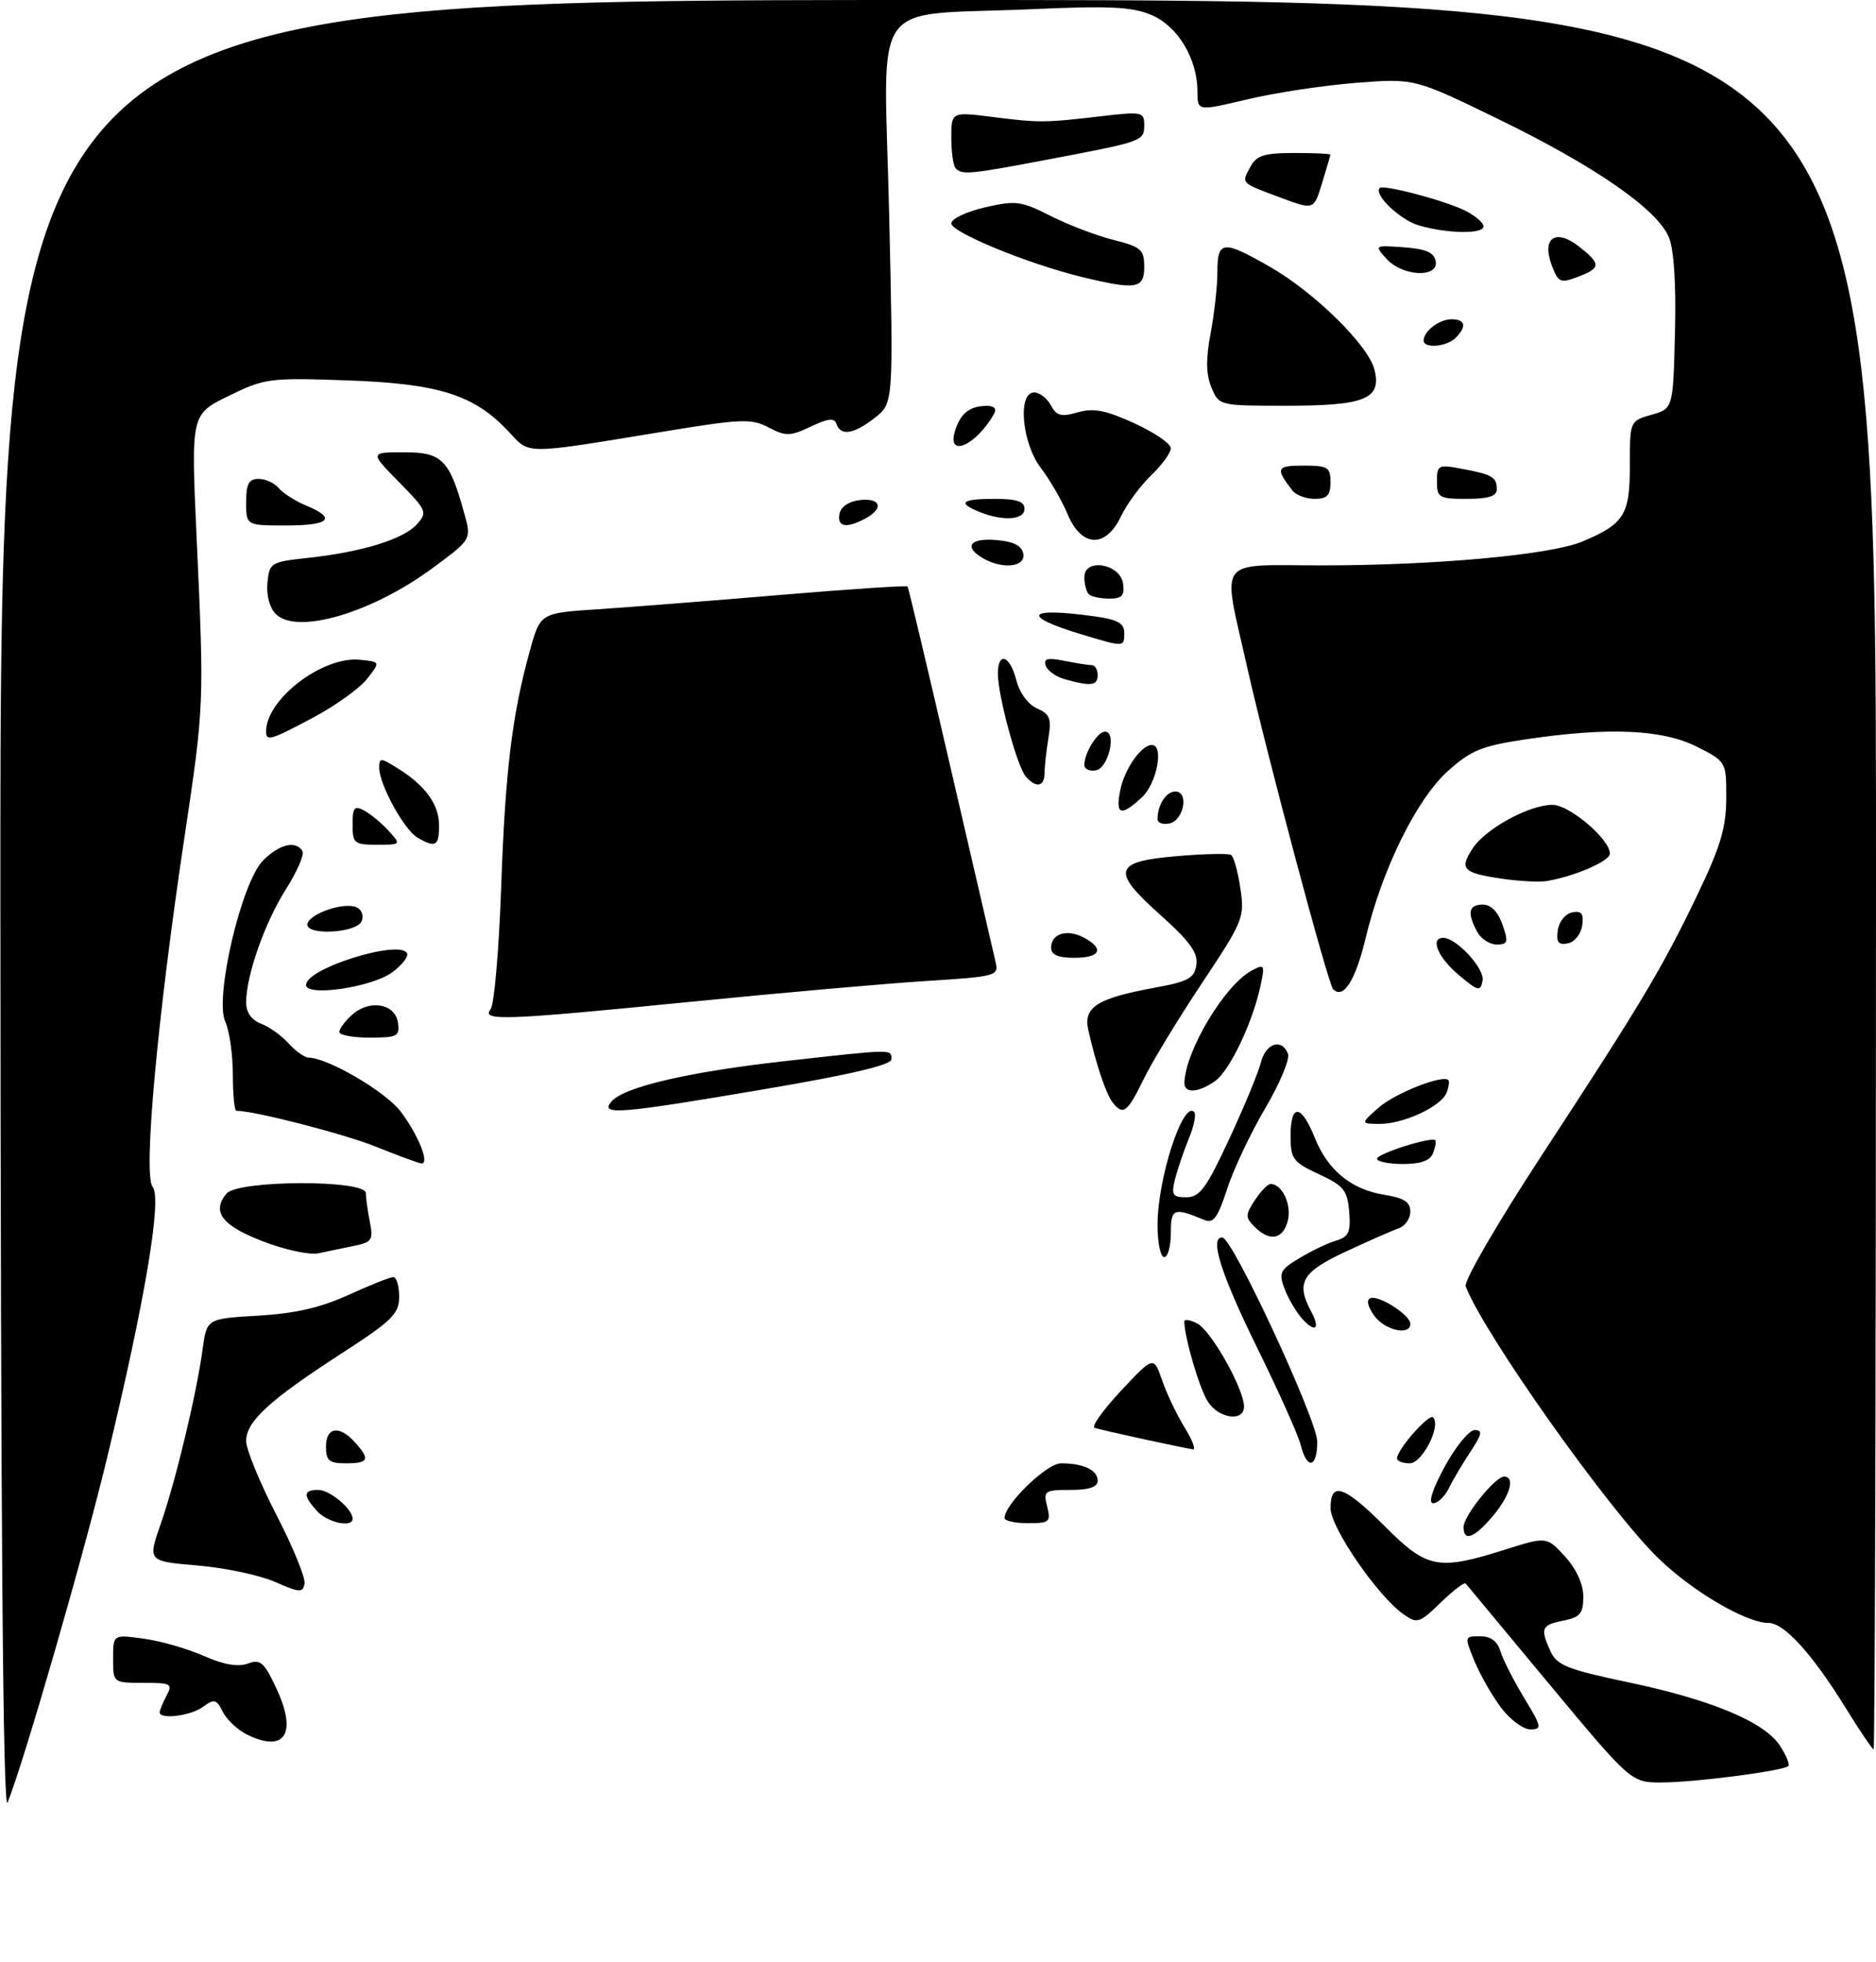 <?xml version="1.0" encoding="UTF-8" standalone="no"?>
<!DOCTYPE svg PUBLIC "-//W3C//DTD SVG 1.1//EN" "http://www.w3.org/Graphics/SVG/1.1/DTD/svg11.dtd" >
<svg xmlns="http://www.w3.org/2000/svg" xmlns:xlink="http://www.w3.org/1999/xlink" version="1.1" viewBox="0 0 282 295">
 <g >
 <path fill="currentColor"
d=" M 0.06 136.75 C 0.00 0.00 0.00 0.00 141.00 0.00 C 282.00 0.00 282.00 0.00 282.00 131.50 C 282.00 203.83 281.84 263.00 281.64 263.00 C 281.45 263.00 279.59 260.25 277.51 256.88 C 272.46 248.70 268.21 244.00 265.86 244.00 C 262.49 244.00 254.38 239.24 249.26 234.25 C 241.79 226.98 223.06 200.53 220.32 193.39 C 220.02 192.61 225.12 183.84 231.72 173.74 C 246.68 150.89 249.84 145.61 255.18 134.47 C 258.62 127.31 259.47 124.44 259.49 120.02 C 259.50 114.50 259.50 114.50 255.04 112.25 C 249.88 109.65 241.80 109.30 229.38 111.15 C 222.77 112.13 221.12 112.80 217.67 115.90 C 212.94 120.15 207.79 130.60 205.28 141.04 C 203.75 147.43 201.94 150.27 200.40 148.73 C 199.64 147.98 190.41 113.36 187.49 100.38 C 183.70 83.47 182.58 85.00 198.75 85.00 C 215.81 85.00 233.05 83.42 237.82 81.43 C 244.15 78.78 245.00 77.44 245.00 69.99 C 245.00 63.29 245.00 63.29 248.25 62.36 C 251.50 61.43 251.50 61.43 251.78 50.01 C 251.97 42.71 251.63 37.53 250.86 35.66 C 249.12 31.47 239.76 24.98 225.24 17.91 C 212.63 11.77 212.63 11.77 203.82 12.46 C 198.97 12.84 191.63 13.95 187.50 14.94 C 180.00 16.72 180.00 16.72 180.00 13.76 C 180.00 8.84 177.04 3.92 173.08 2.25 C 170.18 1.02 166.77 0.86 155.12 1.38 C 130.29 2.48 132.89 -1.21 133.65 31.93 C 134.31 60.61 134.31 60.61 131.52 62.80 C 128.38 65.27 126.37 65.60 125.74 63.75 C 125.42 62.79 124.51 62.88 121.87 64.14 C 118.77 65.60 118.12 65.62 115.55 64.27 C 112.96 62.91 111.46 62.97 100.09 64.83 C 78.37 68.39 79.74 68.39 76.42 64.85 C 71.26 59.35 65.98 57.68 52.26 57.19 C 40.48 56.78 39.80 56.86 34.36 59.53 C 28.70 62.29 28.70 62.29 29.56 80.90 C 30.70 105.93 30.70 106.03 27.71 126.00 C 23.65 153.04 21.50 176.69 22.94 178.42 C 24.39 180.17 21.80 195.57 16.02 219.50 C 12.48 234.14 3.57 264.98 1.14 271.00 C 0.45 272.70 0.11 229.92 0.06 136.75 Z  M 232.93 253.25 C 226.18 245.14 220.51 238.31 220.32 238.07 C 220.13 237.83 218.44 239.12 216.57 240.93 C 213.37 244.04 213.04 244.14 210.97 242.69 C 207.10 239.98 200.02 229.68 200.01 226.75 C 199.99 222.65 202.03 223.33 208.20 229.50 C 214.53 235.84 216.17 236.15 226.16 233.00 C 232.50 231.00 232.50 231.00 235.25 234.01 C 236.97 235.90 238.00 238.16 238.00 240.04 C 238.00 242.58 237.54 243.14 235.00 243.65 C 231.69 244.31 231.49 244.79 233.09 248.30 C 234.03 250.36 235.67 251.01 244.67 252.90 C 257.21 255.53 265.21 258.86 267.55 262.44 C 268.50 263.88 269.07 265.26 268.82 265.51 C 268.10 266.24 254.87 267.96 249.85 267.98 C 245.20 268.00 245.20 268.00 232.93 253.25 Z  M 37.02 260.72 C 35.66 260.03 34.06 258.51 33.48 257.34 C 32.54 255.46 32.21 255.37 30.52 256.61 C 28.66 257.97 24.00 258.56 24.00 257.43 C 24.00 257.12 24.47 256.00 25.04 254.93 C 25.99 253.15 25.71 253.00 21.54 253.00 C 17.00 253.00 17.00 253.00 17.00 249.36 C 17.00 245.73 17.00 245.73 21.59 246.36 C 24.12 246.70 28.18 247.87 30.62 248.95 C 33.61 250.27 35.77 250.65 37.24 250.11 C 39.15 249.40 39.70 249.88 41.57 253.90 C 44.74 260.68 42.77 263.63 37.02 260.72 Z  M 225.65 256.75 C 224.30 254.96 222.50 251.81 221.65 249.75 C 220.12 246.03 220.12 246.00 222.48 246.00 C 224.09 246.00 225.09 246.74 225.54 248.25 C 225.92 249.49 227.52 252.64 229.10 255.25 C 231.76 259.63 231.83 260.00 230.04 260.00 C 228.97 260.00 227.00 258.54 225.65 256.75 Z  M 41.32 237.82 C 39.02 236.81 33.78 235.70 29.67 235.36 C 22.20 234.72 22.20 234.72 24.16 229.11 C 26.41 222.65 29.54 209.61 30.45 202.88 C 31.08 198.25 31.08 198.25 38.81 197.80 C 44.36 197.48 48.19 196.60 52.39 194.68 C 55.61 193.21 58.64 192.00 59.12 192.00 C 59.60 192.00 60.00 193.32 60.00 194.94 C 60.00 197.53 58.98 198.54 51.25 203.54 C 40.46 210.53 37.00 213.71 37.00 216.65 C 37.00 217.90 39.04 222.87 41.53 227.71 C 44.02 232.54 45.94 237.21 45.78 238.08 C 45.53 239.48 45.04 239.46 41.32 237.82 Z  M 220.00 229.58 C 220.00 227.91 224.75 222.00 226.09 222.00 C 227.81 222.00 227.00 224.85 224.41 227.92 C 221.62 231.24 220.00 231.85 220.00 229.58 Z  M 47.65 227.17 C 45.52 224.81 45.56 224.00 47.85 224.00 C 49.59 224.00 53.00 226.87 53.00 228.33 C 53.00 229.73 49.24 228.92 47.65 227.17 Z  M 151.00 228.23 C 151.00 226.14 157.34 220.00 159.49 220.00 C 162.87 220.00 165.00 221.01 165.00 222.61 C 165.00 223.57 163.74 224.00 160.89 224.00 C 157.01 224.00 156.82 224.14 157.41 226.50 C 157.99 228.81 157.77 229.00 154.52 229.00 C 152.58 229.00 151.00 228.65 151.00 228.23 Z  M 217.17 220.50 C 218.81 217.47 220.84 215.00 221.67 215.00 C 222.91 215.00 222.79 215.61 221.04 218.25 C 219.86 220.04 218.39 222.51 217.79 223.75 C 217.18 224.99 216.12 226.00 215.44 226.00 C 214.65 226.00 215.30 223.95 217.17 220.50 Z  M 49.00 217.50 C 49.00 214.54 51.00 214.23 53.35 216.83 C 55.68 219.41 55.43 220.00 52.00 220.00 C 49.47 220.00 49.00 219.61 49.00 217.50 Z  M 195.53 217.27 C 195.16 215.77 192.18 209.13 188.92 202.51 C 183.53 191.54 181.76 185.92 183.75 186.05 C 185.30 186.14 198.01 213.52 198.01 216.75 C 198.00 220.70 196.47 221.02 195.53 217.27 Z  M 210.00 219.25 C 210.01 217.93 214.80 212.48 215.41 213.09 C 216.68 214.34 213.80 220.00 211.90 220.00 C 210.86 220.00 210.00 219.66 210.00 219.25 Z  M 172.00 216.39 C 168.43 215.61 165.07 214.84 164.54 214.67 C 164.01 214.50 165.80 211.99 168.50 209.10 C 173.42 203.85 173.42 203.85 174.69 207.53 C 175.40 209.56 176.91 212.74 178.07 214.61 C 179.22 216.47 179.79 217.95 179.33 217.90 C 178.87 217.84 175.57 217.16 172.00 216.39 Z  M 181.58 210.75 C 180.33 208.84 178.10 201.29 178.02 198.71 C 178.01 198.28 178.90 198.41 180.00 199.00 C 182.11 200.13 187.00 208.84 187.00 211.47 C 187.00 213.80 183.24 213.30 181.58 210.75 Z  M 195.73 198.25 C 194.86 197.29 193.68 195.28 193.11 193.80 C 192.19 191.36 192.39 190.92 195.30 189.17 C 197.06 188.10 199.54 186.91 200.81 186.53 C 202.75 185.94 203.06 185.26 202.81 182.17 C 202.54 178.94 201.99 178.26 198.25 176.53 C 194.35 174.71 194.00 174.24 194.00 170.78 C 194.00 165.86 195.60 165.97 197.62 171.02 C 199.61 175.97 203.10 178.83 208.15 179.64 C 211.05 180.10 212.00 180.72 212.00 182.16 C 212.00 183.21 211.21 184.34 210.25 184.67 C 209.29 185.00 205.69 186.59 202.25 188.19 C 195.70 191.24 194.78 192.85 197.08 197.15 C 198.51 199.82 197.73 200.46 195.73 198.25 Z  M 206.54 197.76 C 205.57 196.37 205.37 195.38 206.02 195.16 C 207.34 194.72 212.00 197.72 212.00 199.02 C 212.00 200.89 208.10 199.99 206.54 197.76 Z  M 39.50 186.62 C 33.35 184.25 31.78 182.18 34.04 179.45 C 35.74 177.40 55.00 177.33 55.00 179.38 C 55.00 180.13 55.27 182.09 55.60 183.73 C 56.13 186.42 55.90 186.77 53.21 187.31 C 51.57 187.64 49.17 188.14 47.87 188.42 C 46.56 188.71 42.80 187.90 39.50 186.62 Z  M 174.00 184.18 C 174.00 177.21 177.80 165.47 179.50 167.17 C 179.84 167.51 179.49 169.29 178.72 171.14 C 177.96 172.99 177.02 175.74 176.64 177.25 C 176.04 179.67 176.25 180.00 178.34 180.00 C 180.34 180.00 181.34 178.65 184.77 171.25 C 187.01 166.44 189.15 161.26 189.53 159.75 C 190.26 156.83 192.70 156.04 193.61 158.44 C 193.92 159.23 192.36 162.94 190.15 166.69 C 187.95 170.43 185.38 175.89 184.44 178.81 C 183.10 182.98 182.39 183.97 181.12 183.44 C 176.40 181.49 176.00 181.64 176.00 185.38 C 176.00 187.37 175.55 189.00 175.00 189.00 C 174.45 189.00 174.00 186.83 174.00 184.18 Z  M 188.59 184.44 C 187.18 183.03 187.18 182.65 188.63 180.44 C 189.51 179.10 190.57 178.00 190.99 178.00 C 192.72 178.00 194.19 181.11 193.59 183.49 C 192.88 186.34 190.87 186.73 188.59 184.44 Z  M 56.52 172.40 C 51.76 170.48 38.25 167.00 35.54 167.00 C 35.24 167.00 35.00 164.55 35.00 161.55 C 35.00 158.55 34.49 154.97 33.86 153.60 C 32.22 149.98 36.30 132.61 39.56 129.35 C 42.00 126.91 44.46 126.32 45.46 127.94 C 45.78 128.45 44.66 131.04 42.98 133.69 C 39.80 138.70 37.00 146.67 37.00 150.71 C 37.00 152.21 37.80 153.36 39.25 153.91 C 40.49 154.38 42.36 155.72 43.40 156.89 C 44.45 158.05 45.80 159.00 46.40 159.01 C 49.30 159.04 58.01 164.15 60.25 167.14 C 62.95 170.75 64.65 175.06 63.32 174.91 C 62.87 174.86 59.81 173.73 56.52 172.40 Z  M 207.00 174.21 C 207.00 173.44 215.19 170.85 215.76 171.43 C 215.92 171.59 215.76 172.45 215.42 173.36 C 214.98 174.49 213.58 175.00 210.89 175.00 C 208.75 175.00 207.00 174.64 207.00 174.21 Z  M 207.25 166.51 C 209.70 164.36 216.86 161.53 217.72 162.38 C 217.90 162.57 217.78 163.42 217.45 164.28 C 216.65 166.35 210.93 169.01 207.35 168.97 C 204.50 168.94 204.50 168.94 207.25 166.51 Z  M 91.89 165.63 C 93.72 163.43 103.48 161.15 118.00 159.53 C 134.38 157.70 134.00 157.70 134.00 159.26 C 134.00 160.11 127.83 161.56 114.75 163.78 C 93.01 167.47 90.18 167.70 91.89 165.63 Z  M 167.25 165.75 C 166.26 164.49 164.70 159.84 163.58 154.79 C 162.84 151.42 164.96 150.08 173.50 148.51 C 178.65 147.56 179.55 147.07 179.84 145.05 C 180.10 143.24 178.85 141.52 174.41 137.54 C 166.95 130.87 167.36 129.51 177.08 128.70 C 181.07 128.36 184.66 128.29 185.05 128.53 C 185.45 128.78 186.08 131.03 186.45 133.54 C 187.11 137.94 186.90 138.46 180.67 147.82 C 177.11 153.17 173.16 159.67 171.90 162.27 C 169.46 167.28 168.84 167.75 167.25 165.75 Z  M 178.04 162.75 C 178.21 157.93 184.12 148.07 188.14 145.93 C 190.08 144.89 190.16 145.02 189.49 148.16 C 188.31 153.72 184.84 161.00 182.64 162.54 C 180.08 164.33 177.99 164.43 178.04 162.75 Z  M 51.00 155.15 C 51.00 154.69 51.86 153.53 52.92 152.57 C 55.53 150.21 59.41 150.87 59.82 153.75 C 60.11 155.80 59.74 156.00 55.57 156.00 C 53.06 156.00 51.00 155.62 51.00 155.15 Z  M 73.74 151.75 C 74.29 151.06 75.00 142.85 75.33 133.50 C 75.95 115.91 76.96 107.55 79.65 97.83 C 81.22 92.16 81.22 92.16 89.86 91.60 C 94.61 91.28 106.98 90.32 117.35 89.44 C 127.71 88.57 136.30 88.00 136.43 88.18 C 136.56 88.36 139.48 100.65 142.91 115.50 C 146.35 130.35 149.39 143.47 149.66 144.65 C 150.15 146.71 149.75 146.82 139.33 147.48 C 133.37 147.85 117.55 149.25 104.17 150.58 C 75.82 153.40 72.33 153.53 73.74 151.75 Z  M 46.00 148.08 C 46.00 145.55 60.45 141.10 61.21 143.39 C 61.37 143.88 60.37 145.13 58.99 146.16 C 55.95 148.43 46.00 149.90 46.00 148.08 Z  M 219.25 146.56 C 216.15 143.95 214.93 141.00 216.94 141.00 C 218.95 141.00 223.21 145.65 222.86 147.44 C 222.53 149.12 222.19 149.04 219.25 146.56 Z  M 158.00 142.47 C 158.00 140.36 160.42 139.62 162.92 140.96 C 166.06 142.64 165.42 144.00 161.50 144.00 C 159.02 144.00 158.00 143.55 158.00 142.47 Z  M 222.04 140.07 C 220.51 137.21 220.77 136.00 222.90 136.00 C 224.12 136.00 225.18 137.08 225.85 139.00 C 226.77 141.65 226.67 142.00 224.98 142.00 C 223.93 142.00 222.60 141.13 222.04 140.07 Z  M 234.17 139.85 C 234.35 138.56 235.31 137.37 236.33 137.17 C 237.75 136.90 238.09 137.35 237.83 139.15 C 237.65 140.44 236.69 141.63 235.67 141.83 C 234.25 142.10 233.91 141.65 234.17 139.85 Z  M 46.23 138.81 C 46.74 137.29 51.63 135.64 53.52 136.37 C 54.33 136.68 54.71 137.60 54.38 138.46 C 53.65 140.35 45.60 140.70 46.23 138.81 Z  M 225.79 132.11 C 219.88 131.24 219.33 130.67 221.38 127.54 C 223.32 124.58 229.88 121.00 233.38 121.00 C 235.92 121.00 242.00 126.18 242.00 128.33 C 242.00 129.46 236.73 131.75 232.50 132.46 C 231.40 132.64 228.38 132.49 225.79 132.11 Z  M 53.00 123.96 C 53.00 121.38 53.26 121.07 54.76 121.87 C 55.73 122.39 57.37 123.76 58.42 124.91 C 60.31 126.99 60.30 127.00 56.65 127.00 C 53.25 127.00 53.00 126.79 53.00 123.96 Z  M 62.74 125.92 C 60.74 124.75 57.00 117.91 57.00 115.42 C 57.00 113.90 57.22 113.90 59.75 115.49 C 63.96 118.11 66.00 120.93 66.00 124.11 C 66.00 127.22 65.48 127.51 62.74 125.92 Z  M 174.00 123.16 C 174.00 121.00 175.29 119.00 176.68 119.00 C 178.78 119.00 177.93 123.40 175.75 123.81 C 174.79 124.00 174.00 123.70 174.00 123.16 Z  M 168.39 118.82 C 169.02 115.63 171.56 112.00 173.15 112.00 C 174.99 112.00 173.91 117.74 171.69 119.83 C 168.50 122.82 167.64 122.55 168.39 118.82 Z  M 154.16 116.69 C 152.86 115.13 150.00 104.53 150.00 101.29 C 150.00 97.89 151.82 98.52 152.77 102.25 C 153.26 104.16 154.53 105.91 155.88 106.50 C 157.82 107.35 158.08 108.03 157.59 111.00 C 157.28 112.92 157.02 115.29 157.01 116.25 C 157.00 118.32 155.68 118.52 154.16 116.69 Z  M 163.00 115.01 C 163.00 113.19 164.97 110.00 166.10 110.00 C 167.90 110.00 166.63 115.46 164.75 115.81 C 163.79 116.00 163.00 115.63 163.00 115.01 Z  M 40.00 109.95 C 40.00 105.12 48.51 98.62 54.10 99.19 C 57.20 99.50 57.20 99.50 55.16 102.08 C 54.04 103.49 50.45 106.08 47.17 107.83 C 40.64 111.31 40.00 111.50 40.00 109.95 Z  M 160.07 102.12 C 158.74 101.75 157.44 100.83 157.19 100.07 C 156.84 99.01 157.48 98.85 159.99 99.35 C 161.78 99.71 163.64 100.00 164.12 100.00 C 164.61 100.00 165.00 100.67 165.00 101.50 C 165.00 103.09 163.99 103.22 160.07 102.12 Z  M 162.50 95.35 C 153.40 92.59 154.31 91.26 164.36 92.64 C 167.99 93.13 169.00 93.68 169.00 95.14 C 169.00 97.32 169.00 97.32 162.50 95.35 Z  M 41.45 92.31 C 40.53 91.38 40.02 89.48 40.20 87.62 C 40.49 84.61 40.70 84.48 46.24 83.88 C 54.33 83.01 60.61 81.09 62.63 78.86 C 64.29 77.02 64.18 76.76 59.97 72.47 C 55.58 68.00 55.58 68.00 60.77 68.00 C 66.48 68.00 67.58 69.12 69.82 77.30 C 70.87 81.10 70.87 81.10 64.94 85.47 C 55.80 92.19 44.60 95.46 41.45 92.31 Z  M 163.67 89.33 C 163.30 88.97 163.00 87.81 163.00 86.77 C 163.00 83.83 168.39 84.74 168.82 87.75 C 169.07 89.55 168.66 90.00 166.74 90.00 C 165.41 90.00 164.03 89.70 163.67 89.33 Z  M 147.75 83.92 C 144.81 82.21 145.79 80.86 149.74 81.19 C 152.36 81.41 153.58 82.03 153.82 83.25 C 154.19 85.25 150.70 85.64 147.75 83.92 Z  M 160.48 77.30 C 159.63 75.27 157.83 72.15 156.47 70.37 C 153.60 66.61 152.93 59.00 155.46 59.00 C 156.27 59.00 157.39 59.87 157.96 60.93 C 158.82 62.53 159.52 62.71 162.02 61.99 C 164.39 61.31 166.22 61.67 170.52 63.64 C 173.53 65.02 176.00 66.70 176.00 67.39 C 176.00 68.07 174.67 69.90 173.05 71.46 C 171.42 73.01 169.38 75.80 168.50 77.64 C 166.21 82.46 162.57 82.31 160.48 77.30 Z  M 37.00 75.50 C 37.00 72.74 37.40 72.00 38.88 72.00 C 39.91 72.00 41.28 72.63 41.91 73.39 C 42.55 74.16 44.40 75.34 46.03 76.01 C 50.65 77.93 49.56 79.00 43.00 79.00 C 37.00 79.00 37.00 79.00 37.00 75.50 Z  M 126.19 77.25 C 126.39 76.19 127.61 75.37 129.26 75.18 C 132.42 74.82 132.90 76.45 130.07 77.96 C 127.22 79.49 125.81 79.23 126.19 77.25 Z  M 147.25 76.97 C 143.84 75.60 144.53 75.00 149.50 75.00 C 152.83 75.00 154.00 75.39 154.00 76.50 C 154.00 78.18 150.81 78.40 147.25 76.97 Z  M 194.28 73.75 C 191.68 70.39 191.85 70.00 195.94 70.00 C 199.60 70.00 200.00 70.24 200.00 72.50 C 200.00 74.47 199.49 75.00 197.62 75.00 C 196.31 75.00 194.81 74.44 194.28 73.75 Z  M 216.00 72.39 C 216.00 69.91 216.20 69.81 219.74 70.48 C 224.34 71.34 225.00 71.73 225.00 73.56 C 225.00 74.60 223.75 75.00 220.50 75.00 C 216.32 75.00 216.00 74.82 216.00 72.39 Z  M 143.57 64.75 C 144.38 62.13 145.78 61.04 148.31 61.02 C 149.47 61.01 149.86 61.45 149.41 62.25 C 146.69 67.03 142.27 68.92 143.57 64.75 Z  M 182.10 58.24 C 181.28 56.26 181.25 53.97 181.98 50.11 C 182.54 47.15 183.00 42.99 183.00 40.86 C 183.00 36.14 183.83 36.06 190.91 40.12 C 197.61 43.97 205.69 51.91 206.61 55.57 C 207.71 59.97 205.22 61.00 193.43 61.00 C 183.25 61.00 183.24 61.00 182.10 58.24 Z  M 214.00 51.20 C 214.00 49.79 216.35 48.00 218.20 48.00 C 220.28 48.00 220.52 49.08 218.80 50.80 C 217.45 52.15 214.00 52.43 214.00 51.20 Z  M 162.50 41.61 C 154.44 39.63 143.00 34.93 143.00 33.58 C 143.00 32.90 145.27 31.82 148.05 31.18 C 152.69 30.11 153.48 30.21 157.92 32.46 C 160.58 33.81 164.84 35.43 167.38 36.07 C 171.54 37.12 172.00 37.53 172.00 40.12 C 172.00 43.44 170.77 43.63 162.50 41.61 Z  M 233.26 39.89 C 231.71 35.77 233.84 34.30 237.36 37.07 C 240.70 39.69 240.67 40.31 237.16 41.63 C 234.55 42.62 234.24 42.48 233.26 39.89 Z  M 208.44 38.93 C 206.57 36.87 206.58 36.86 211.02 37.18 C 214.32 37.42 215.57 37.96 215.81 39.25 C 216.30 41.82 210.84 41.58 208.44 38.93 Z  M 213.29 33.89 C 210.47 33.08 206.44 29.23 207.40 28.27 C 207.97 27.70 217.23 30.16 220.25 31.67 C 221.76 32.43 223.00 33.49 223.00 34.03 C 223.00 35.22 217.63 35.15 213.29 33.89 Z  M 192.51 29.72 C 186.41 27.44 186.59 27.63 187.95 25.09 C 188.88 23.36 190.02 23.00 194.54 23.00 C 197.54 23.00 199.99 23.11 199.98 23.25 C 199.98 23.39 199.41 25.32 198.73 27.54 C 197.50 31.58 197.50 31.58 192.51 29.72 Z  M 143.67 25.33 C 143.30 24.97 143.00 22.90 143.00 20.74 C 143.00 16.80 143.00 16.80 149.25 17.59 C 156.27 18.48 157.01 18.47 165.75 17.45 C 171.64 16.76 172.00 16.84 172.00 18.79 C 172.00 21.21 171.84 21.27 157.70 23.95 C 145.86 26.20 144.65 26.32 143.67 25.33 Z "/>
</g>
</svg>